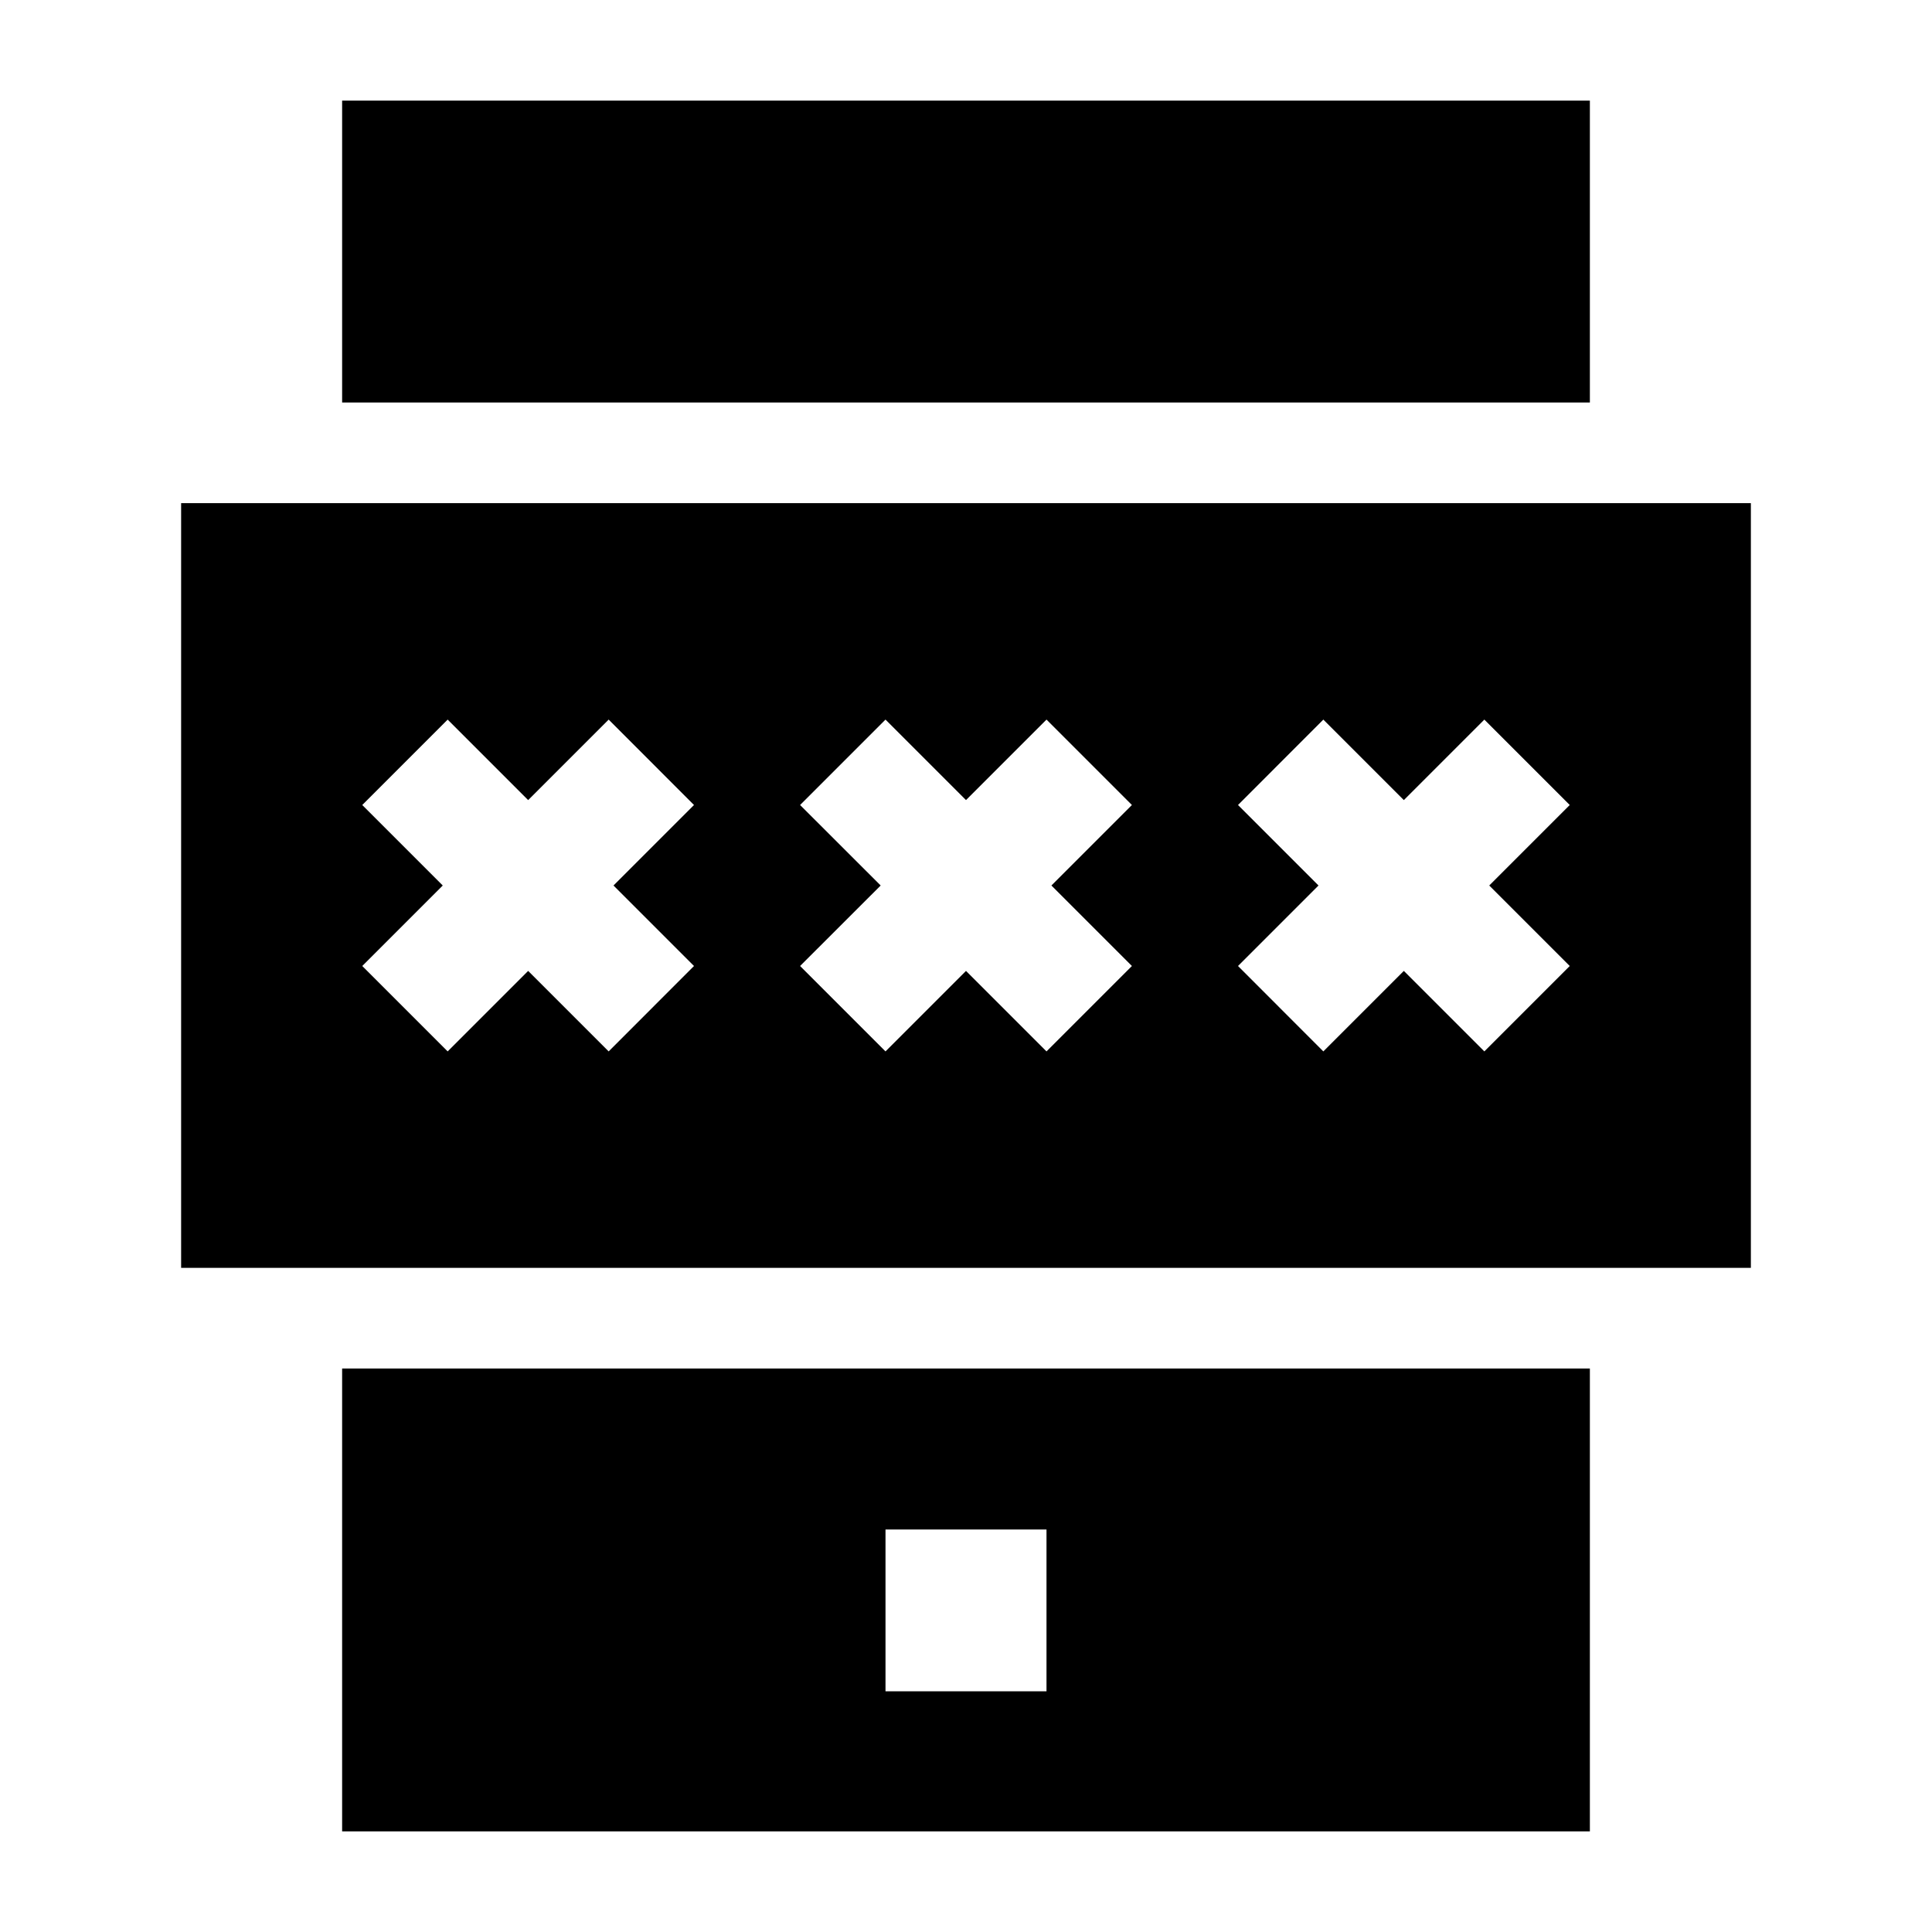 <svg width="24" height="24" viewBox="0 0 24 24" xmlns="http://www.w3.org/2000/svg">
    <path fill-rule="evenodd" clip-rule="evenodd" d="M21.75 6.25L2.25 6.25L2.25 15.75L21.75 15.75L21.75 6.25ZM6.561 9.939L5.561 8.939L4.5 10L5.5 11L4.5 12L5.561 13.061L6.561 12.061L7.561 13.061L8.621 12L7.621 11L8.621 10L7.561 8.939L6.561 9.939ZM11 8.939L12 9.939L13 8.939L14.061 10L13.061 11L14.061 12L13 13.061L12 12.061L11 13.061L9.939 12L10.94 11L9.939 10L11 8.939ZM17.439 9.939L16.439 8.939L15.379 10L16.379 11L15.379 12L16.439 13.061L17.439 12.061L18.439 13.061L19.5 12L18.5 11L19.5 10L18.439 8.939L17.439 9.939Z"/>
    <path fill-rule="evenodd" clip-rule="evenodd" d="M4.25 1.25L19.75 1.25V5L4.25 5L4.25 1.25ZM4.25 17L19.75 17L19.75 22.75L4.25 22.75L4.25 17ZM13 21.01L13 19L11 19V21.01L13 21.01Z"/>
</svg>
